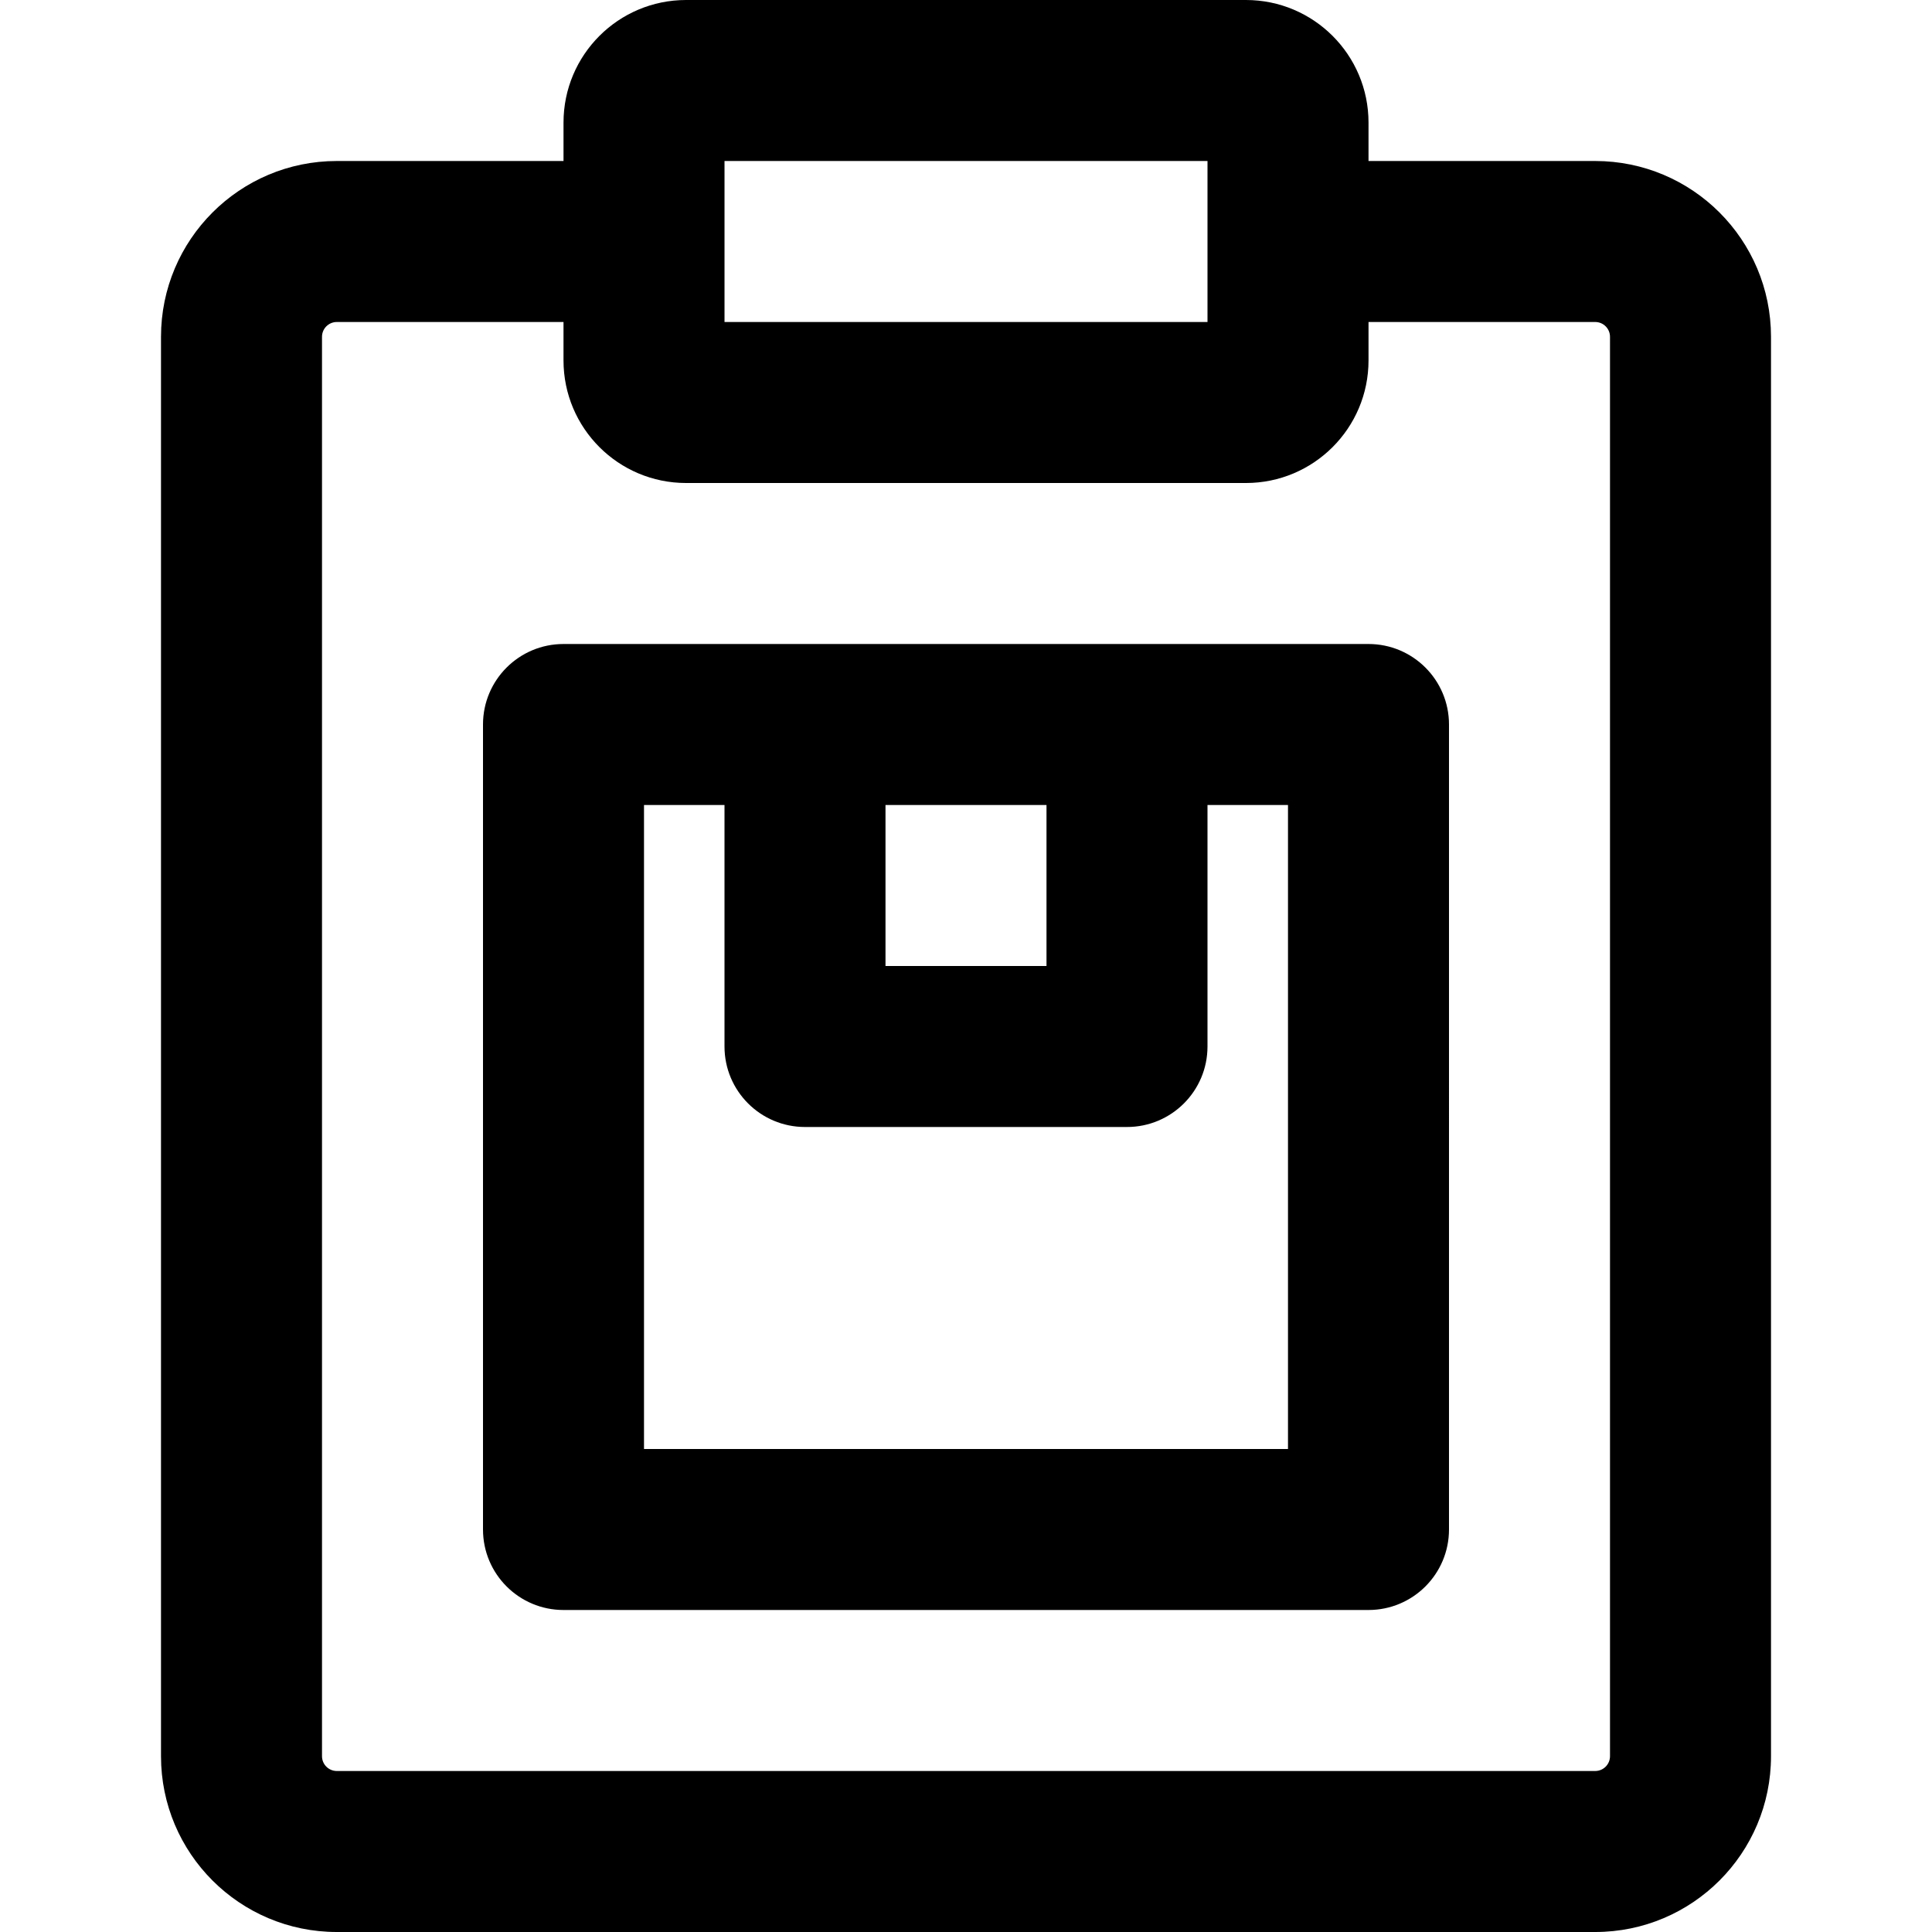<?xml version="1.0" encoding="iso-8859-1"?>
<!-- Generator: Adobe Illustrator 19.0.0, SVG Export Plug-In . SVG Version: 6.00 Build 0)  -->
<svg version="1.1" id="Layer_1" xmlns="http://www.w3.org/2000/svg" xmlns:xlink="http://www.w3.org/1999/xlink" x="0px" y="0px"
	 viewBox="0 0 512 512" style="enable-background:new 0 0 512 512;" xml:space="preserve">
<g>
	<g>
		<g>
			<path d="M422.741,42.667h-60.07V32.491C362.671,14.543,348.128,0,330.18,0H181.828c-17.947,0-32.491,14.543-32.491,32.491v10.176
				H89.259c-25.734,0-46.592,20.858-46.592,46.592v376.149c0,25.734,20.858,46.592,46.592,46.592h333.483
				c25.734,0,46.592-20.858,46.592-46.592V89.259C469.333,63.525,448.475,42.667,422.741,42.667z M192.004,42.667H320v42.667
				H192.004V42.667z M426.667,465.408c0,2.17-1.755,3.925-3.925,3.925H89.259c-2.17,0-3.925-1.755-3.925-3.925V89.259
				c0-2.17,1.755-3.925,3.925-3.925h60.075v10.176c0,17.947,14.543,32.491,32.491,32.491h0.004h148.348h0.004
				c17.947,0,32.491-14.543,32.491-32.491V85.333h60.07c2.17,0,3.925,1.755,3.925,3.925V465.408z"/>
			<path d="M362.667,170.667h-64h-85.333h-64C137.551,170.667,128,180.218,128,192v213.333c0,11.782,9.551,21.333,21.333,21.333
				h213.333c11.782,0,21.333-9.551,21.333-21.333V192C384,180.218,374.449,170.667,362.667,170.667z M277.333,213.333V256h-42.667
				v-42.667H277.333z M341.333,384H170.667V213.333H192v64c0,11.782,9.551,21.333,21.333,21.333h85.333
				c11.782,0,21.333-9.551,21.333-21.333v-64h21.333V384z"/>
		</g>
	</g>
</g>
<g>
</g>
<g>
</g>
<g>
</g>
<g>
</g>
<g>
</g>
<g>
</g>
<g>
</g>
<g>
</g>
<g>
</g>
<g>
</g>
<g>
</g>
<g>
</g>
<g>
</g>
<g>
</g>
<g>
</g>
</svg>

